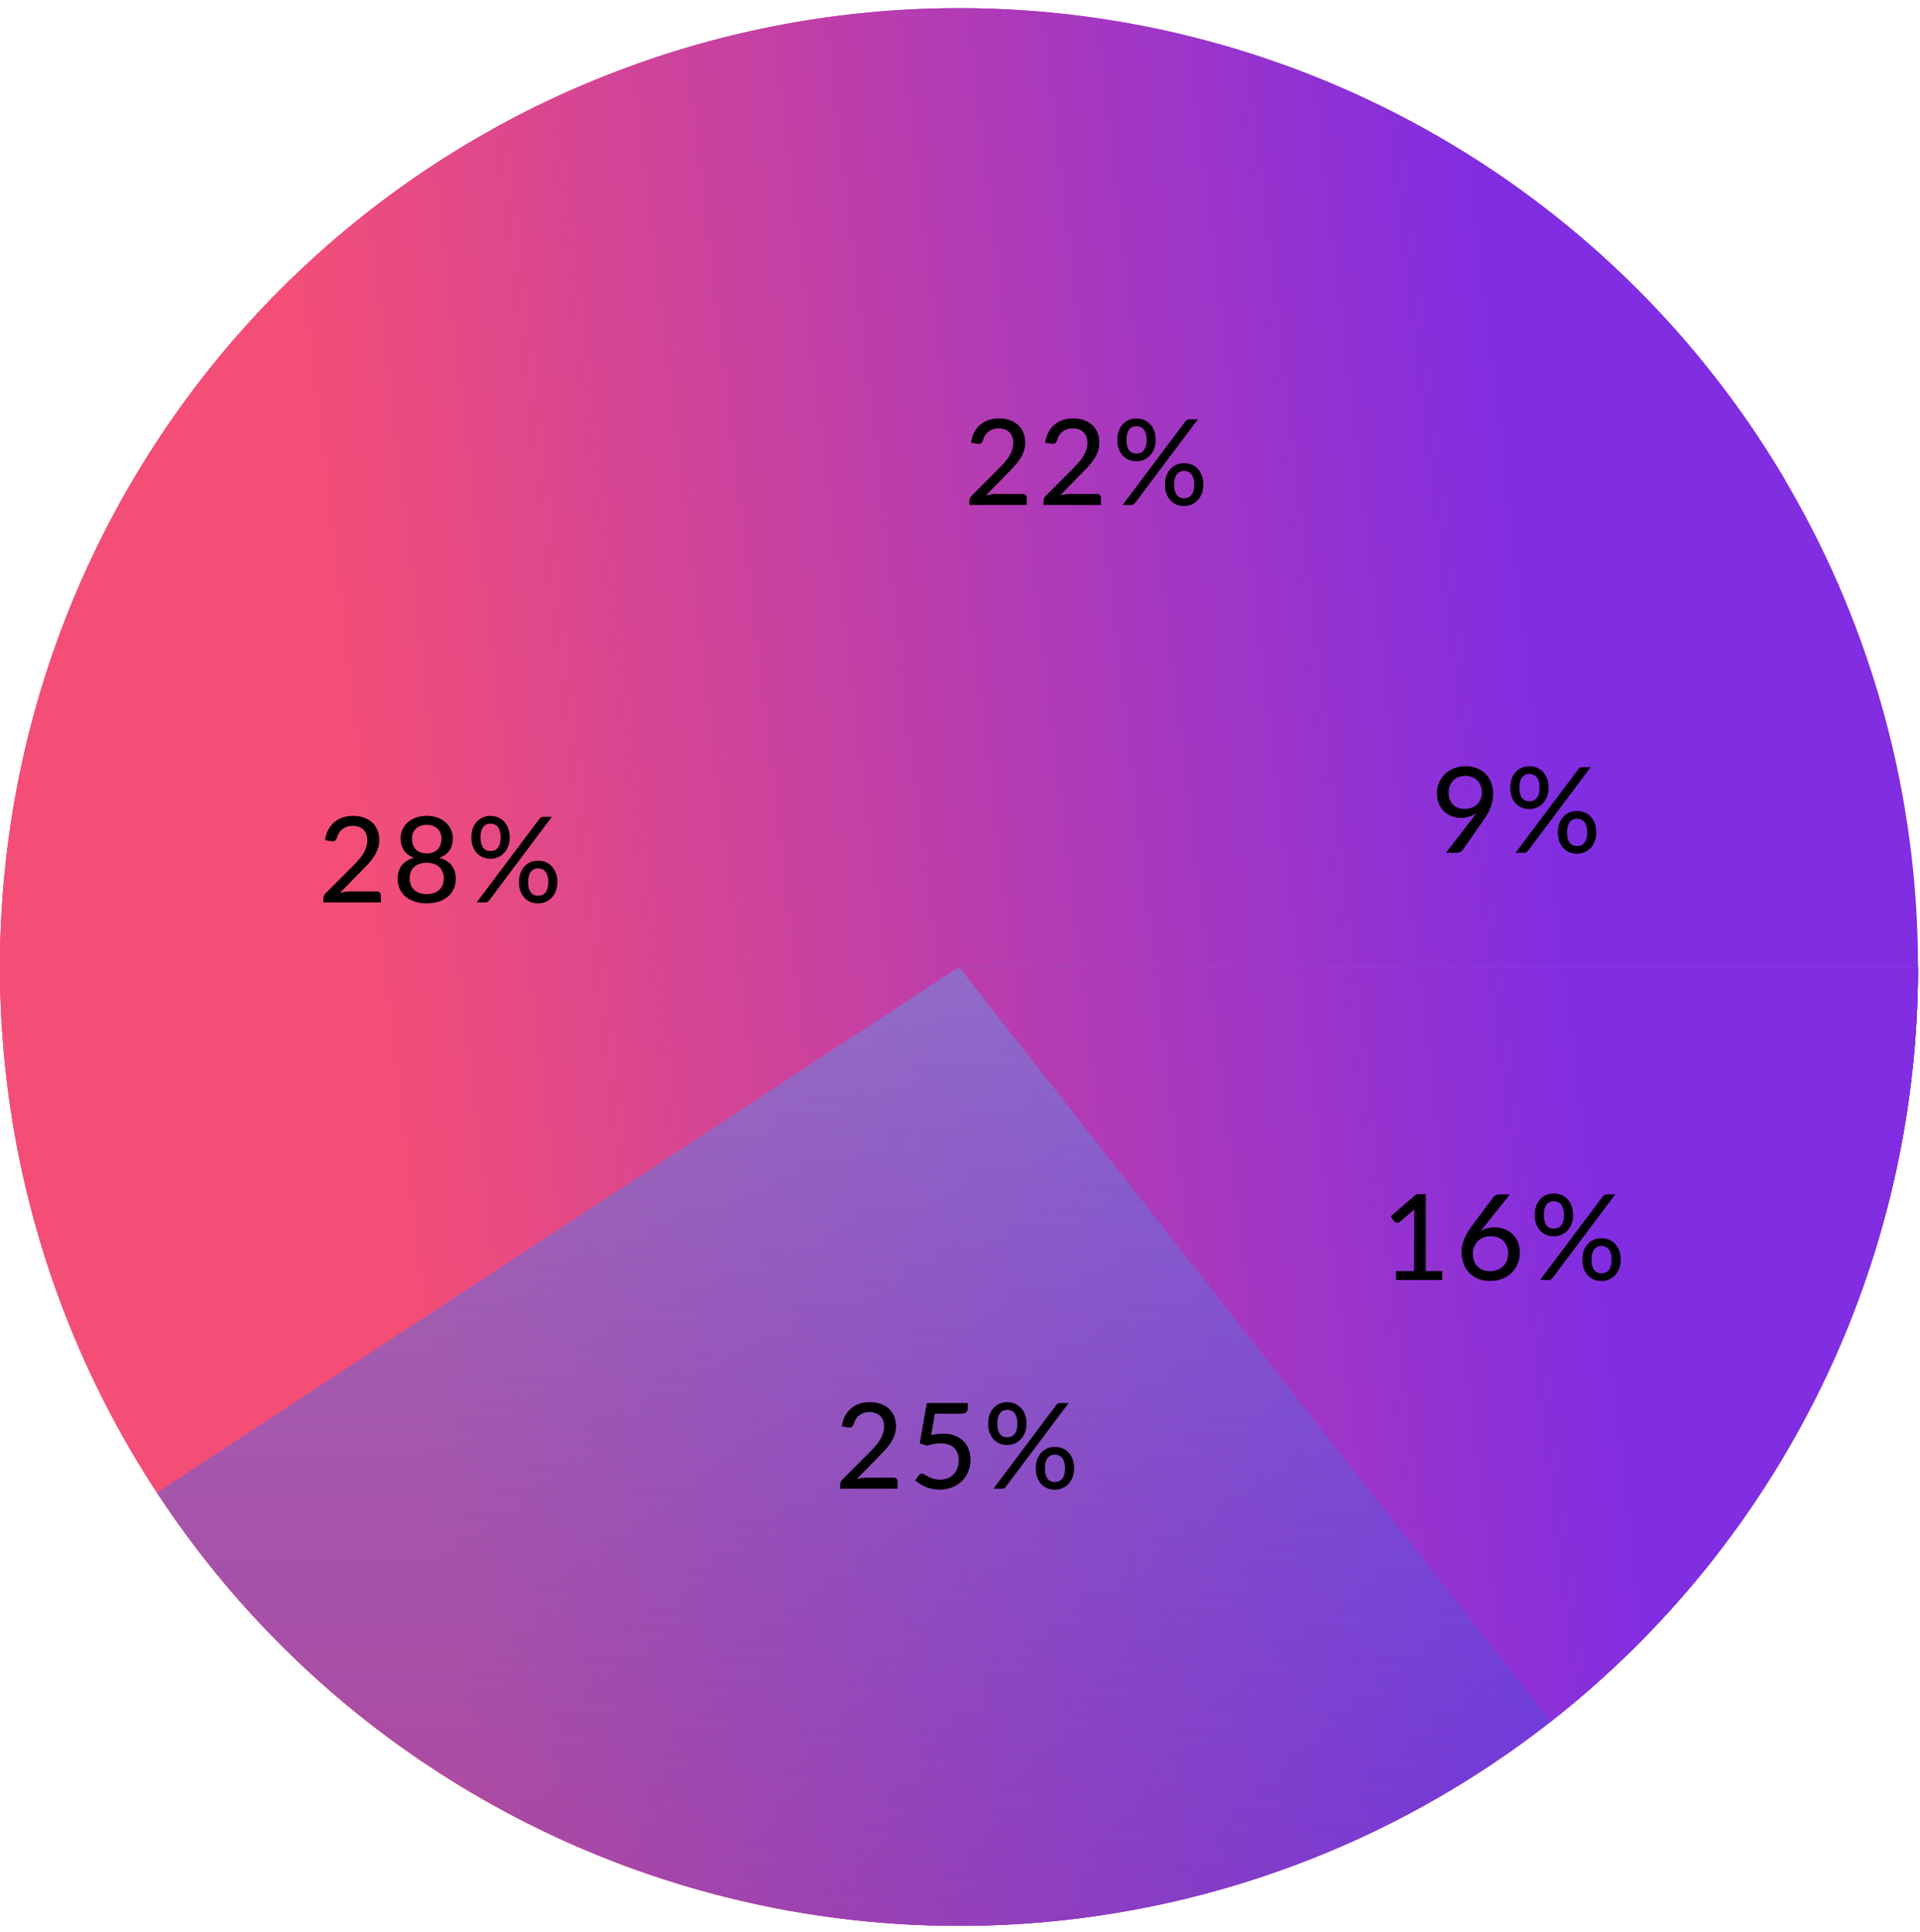<svg width="161" height="162" viewBox="0 0 161 162" fill="none" xmlns="http://www.w3.org/2000/svg">
<circle cx="80.416" cy="81.1" r="80.417" fill="url(#paint0_linear_104_803)"/>
<path d="M160.833 81.1C160.833 100.578 153.763 119.394 140.937 134.053C128.111 148.712 110.4 158.218 91.095 160.805C71.789 163.391 52.201 158.883 35.968 148.117C19.736 137.351 7.963 121.059 2.835 102.268C-2.292 83.477 -0.424 63.463 8.091 45.945C16.606 28.427 31.19 14.594 49.134 7.017C67.078 -0.56 87.162 -1.367 105.656 4.747C124.15 10.861 139.796 23.479 149.689 40.258L80.416 81.1H160.833Z" fill="url(#paint1_linear_104_803)"/>
<path d="M160.833 81.1C160.833 95.621 156.901 109.872 149.454 122.338C142.008 134.805 131.324 145.023 118.538 151.906C105.752 158.79 91.341 162.084 76.834 161.437C62.327 160.79 48.266 156.227 36.144 148.233C24.021 140.238 14.289 129.11 7.982 116.03C1.674 102.95 -0.974 88.406 0.319 73.943C1.611 59.479 6.796 45.635 15.322 33.881C23.849 22.127 35.399 12.9 48.747 7.182L80.416 81.1H160.833Z" fill="url(#paint2_linear_104_803)"/>
<path d="M160.833 81.1C160.833 98.413 155.245 115.264 144.901 129.147C134.557 143.031 120.008 153.205 103.418 158.157C86.828 163.109 69.083 162.575 52.821 156.634C36.559 150.693 22.648 139.662 13.158 125.182L80.416 81.1H160.833Z" fill="url(#paint3_linear_104_803)"/>
<path d="M160.833 81.1C160.833 93.294 158.059 105.329 152.723 116.294C147.386 127.259 139.625 136.866 130.028 144.389L80.416 81.1H160.833Z" fill="url(#paint4_linear_104_803)"/>
<path d="M120.943 106.605V107.35H117.063V106.605H118.583V101.9C118.583 101.75 118.588 101.595 118.598 101.435L117.378 102.47C117.331 102.507 117.285 102.53 117.238 102.54C117.191 102.55 117.146 102.552 117.103 102.545C117.063 102.538 117.026 102.525 116.993 102.505C116.963 102.482 116.938 102.458 116.918 102.435L116.613 102.01L118.763 100.155H119.558V106.605H120.943ZM124.94 106.615C125.17 106.615 125.379 106.578 125.565 106.505C125.752 106.428 125.912 106.325 126.045 106.195C126.179 106.065 126.282 105.91 126.355 105.73C126.429 105.55 126.465 105.355 126.465 105.145C126.465 104.915 126.429 104.71 126.355 104.53C126.285 104.347 126.185 104.192 126.055 104.065C125.929 103.938 125.775 103.842 125.595 103.775C125.415 103.708 125.215 103.675 124.995 103.675C124.765 103.675 124.559 103.715 124.375 103.795C124.192 103.872 124.035 103.977 123.905 104.11C123.775 104.24 123.675 104.393 123.605 104.57C123.535 104.747 123.5 104.932 123.5 105.125C123.5 105.345 123.532 105.547 123.595 105.73C123.659 105.913 123.752 106.07 123.875 106.2C123.999 106.33 124.149 106.432 124.325 106.505C124.505 106.578 124.71 106.615 124.94 106.615ZM124.48 102.84C124.424 102.913 124.367 102.985 124.31 103.055C124.257 103.122 124.205 103.188 124.155 103.255C124.315 103.152 124.492 103.072 124.685 103.015C124.882 102.958 125.094 102.93 125.32 102.93C125.604 102.93 125.874 102.977 126.13 103.07C126.387 103.163 126.612 103.3 126.805 103.48C127.002 103.66 127.157 103.883 127.27 104.15C127.384 104.417 127.44 104.723 127.44 105.07C127.44 105.4 127.38 105.71 127.26 106C127.14 106.287 126.97 106.537 126.75 106.75C126.534 106.96 126.274 107.127 125.97 107.25C125.667 107.37 125.33 107.43 124.96 107.43C124.594 107.43 124.262 107.372 123.965 107.255C123.672 107.138 123.42 106.973 123.21 106.76C123.004 106.543 122.844 106.283 122.73 105.98C122.617 105.673 122.56 105.333 122.56 104.96C122.56 104.64 122.629 104.303 122.765 103.95C122.905 103.593 123.125 103.213 123.425 102.81L125.22 100.405C125.27 100.338 125.34 100.283 125.43 100.24C125.52 100.193 125.624 100.17 125.74 100.17H126.61L124.48 102.84ZM131.908 101.905C131.908 102.185 131.863 102.435 131.773 102.655C131.686 102.875 131.57 103.062 131.423 103.215C131.276 103.365 131.105 103.482 130.908 103.565C130.715 103.645 130.511 103.685 130.298 103.685C130.068 103.685 129.855 103.645 129.658 103.565C129.465 103.482 129.296 103.365 129.153 103.215C129.01 103.062 128.896 102.875 128.813 102.655C128.733 102.435 128.693 102.185 128.693 101.905C128.693 101.618 128.733 101.363 128.813 101.14C128.896 100.917 129.01 100.728 129.153 100.575C129.296 100.418 129.465 100.3 129.658 100.22C129.855 100.137 130.068 100.095 130.298 100.095C130.528 100.095 130.74 100.137 130.933 100.22C131.13 100.3 131.3 100.418 131.443 100.575C131.59 100.728 131.703 100.917 131.783 101.14C131.866 101.363 131.908 101.618 131.908 101.905ZM131.148 101.905C131.148 101.692 131.125 101.512 131.078 101.365C131.035 101.215 130.975 101.095 130.898 101.005C130.821 100.912 130.731 100.845 130.628 100.805C130.525 100.762 130.415 100.74 130.298 100.74C130.181 100.74 130.071 100.762 129.968 100.805C129.865 100.845 129.775 100.912 129.698 101.005C129.625 101.095 129.566 101.215 129.523 101.365C129.48 101.512 129.458 101.692 129.458 101.905C129.458 102.112 129.48 102.288 129.523 102.435C129.566 102.578 129.625 102.695 129.698 102.785C129.775 102.875 129.865 102.94 129.968 102.98C130.071 103.02 130.181 103.04 130.298 103.04C130.415 103.04 130.525 103.02 130.628 102.98C130.731 102.94 130.821 102.875 130.898 102.785C130.975 102.695 131.035 102.578 131.078 102.435C131.125 102.288 131.148 102.112 131.148 101.905ZM134.408 100.33C134.445 100.287 134.486 100.25 134.533 100.22C134.583 100.187 134.651 100.17 134.738 100.17H135.443L130.173 107.195C130.136 107.242 130.093 107.28 130.043 107.31C129.993 107.337 129.933 107.35 129.863 107.35H129.138L134.408 100.33ZM135.903 105.655C135.903 105.935 135.858 106.185 135.768 106.405C135.681 106.625 135.565 106.812 135.418 106.965C135.271 107.115 135.1 107.232 134.903 107.315C134.71 107.395 134.506 107.435 134.293 107.435C134.063 107.435 133.85 107.395 133.653 107.315C133.46 107.232 133.291 107.115 133.148 106.965C133.005 106.812 132.891 106.625 132.808 106.405C132.728 106.185 132.688 105.935 132.688 105.655C132.688 105.368 132.728 105.113 132.808 104.89C132.891 104.667 133.005 104.478 133.148 104.325C133.291 104.168 133.46 104.05 133.653 103.97C133.85 103.89 134.063 103.85 134.293 103.85C134.523 103.85 134.735 103.89 134.928 103.97C135.125 104.05 135.295 104.168 135.438 104.325C135.585 104.478 135.698 104.667 135.778 104.89C135.861 105.113 135.903 105.368 135.903 105.655ZM135.143 105.655C135.143 105.442 135.12 105.262 135.073 105.115C135.03 104.968 134.97 104.85 134.893 104.76C134.816 104.667 134.726 104.6 134.623 104.56C134.52 104.517 134.41 104.495 134.293 104.495C134.173 104.495 134.061 104.517 133.958 104.56C133.858 104.6 133.77 104.667 133.693 104.76C133.62 104.85 133.561 104.968 133.518 105.115C133.475 105.262 133.453 105.442 133.453 105.655C133.453 105.865 133.475 106.042 133.518 106.185C133.561 106.328 133.62 106.445 133.693 106.535C133.77 106.625 133.858 106.69 133.958 106.73C134.061 106.77 134.173 106.79 134.293 106.79C134.41 106.79 134.52 106.77 134.623 106.73C134.726 106.69 134.816 106.625 134.893 106.535C134.97 106.445 135.03 106.328 135.073 106.185C135.12 106.042 135.143 105.865 135.143 105.655Z" fill="black"/>
<path d="M74.93 123.925C75.036 123.925 75.12 123.957 75.18 124.02C75.24 124.08 75.269 124.16 75.269 124.26V124.85H70.45V124.515C70.45 124.448 70.463 124.378 70.49 124.305C70.516 124.228 70.561 124.16 70.624 124.1L72.894 121.825C73.085 121.635 73.256 121.452 73.409 121.275C73.563 121.098 73.693 120.923 73.799 120.75C73.906 120.573 73.988 120.393 74.044 120.21C74.105 120.027 74.135 119.833 74.135 119.63C74.135 119.43 74.103 119.255 74.04 119.105C73.976 118.952 73.889 118.825 73.779 118.725C73.669 118.625 73.54 118.55 73.389 118.5C73.24 118.45 73.078 118.425 72.904 118.425C72.731 118.425 72.571 118.45 72.424 118.5C72.281 118.55 72.153 118.62 72.04 118.71C71.926 118.8 71.831 118.907 71.754 119.03C71.678 119.153 71.623 119.287 71.59 119.43C71.543 119.557 71.483 119.642 71.409 119.685C71.34 119.728 71.236 119.738 71.1 119.715L70.59 119.625C70.636 119.292 70.728 118.998 70.865 118.745C71.001 118.492 71.173 118.28 71.379 118.11C71.586 117.937 71.823 117.807 72.09 117.72C72.359 117.633 72.65 117.59 72.96 117.59C73.273 117.59 73.561 117.637 73.825 117.73C74.091 117.82 74.321 117.952 74.514 118.125C74.708 118.298 74.859 118.51 74.969 118.76C75.079 119.007 75.135 119.287 75.135 119.6C75.135 119.867 75.094 120.115 75.014 120.345C74.938 120.572 74.831 120.788 74.695 120.995C74.561 121.202 74.404 121.403 74.225 121.6C74.048 121.793 73.859 121.99 73.659 122.19L71.84 124.05C71.98 124.013 72.12 123.983 72.26 123.96C72.403 123.937 72.538 123.925 72.665 123.925H74.93ZM78.082 120.35C78.449 120.273 78.78 120.235 79.077 120.235C79.45 120.235 79.78 120.292 80.067 120.405C80.354 120.515 80.594 120.668 80.787 120.865C80.984 121.058 81.13 121.288 81.227 121.555C81.327 121.818 81.377 122.105 81.377 122.415C81.377 122.795 81.31 123.14 81.177 123.45C81.044 123.76 80.86 124.025 80.627 124.245C80.394 124.465 80.117 124.635 79.797 124.755C79.48 124.872 79.139 124.93 78.772 124.93C78.555 124.93 78.349 124.908 78.152 124.865C77.959 124.822 77.777 124.765 77.607 124.695C77.437 124.622 77.279 124.538 77.132 124.445C76.989 124.352 76.86 124.253 76.747 124.15L77.047 123.73C77.11 123.637 77.195 123.59 77.302 123.59C77.372 123.59 77.449 123.617 77.532 123.67C77.619 123.72 77.72 123.777 77.837 123.84C77.954 123.903 78.092 123.962 78.252 124.015C78.412 124.065 78.602 124.09 78.822 124.09C79.065 124.09 79.284 124.052 79.477 123.975C79.674 123.895 79.839 123.783 79.972 123.64C80.109 123.497 80.212 123.325 80.282 123.125C80.355 122.925 80.392 122.703 80.392 122.46C80.392 122.243 80.36 122.048 80.297 121.875C80.234 121.702 80.139 121.553 80.012 121.43C79.885 121.307 79.727 121.213 79.537 121.15C79.347 121.083 79.125 121.05 78.872 121.05C78.519 121.05 78.142 121.113 77.742 121.24L77.127 121.06L77.712 117.67H81.152V118.095C81.152 118.235 81.107 118.35 81.017 118.44C80.93 118.527 80.784 118.57 80.577 118.57H78.392L78.082 120.35ZM86.074 119.405C86.074 119.685 86.029 119.935 85.939 120.155C85.853 120.375 85.736 120.562 85.589 120.715C85.443 120.865 85.271 120.982 85.074 121.065C84.881 121.145 84.678 121.185 84.464 121.185C84.234 121.185 84.021 121.145 83.824 121.065C83.631 120.982 83.463 120.865 83.319 120.715C83.176 120.562 83.063 120.375 82.979 120.155C82.899 119.935 82.859 119.685 82.859 119.405C82.859 119.118 82.899 118.863 82.979 118.64C83.063 118.417 83.176 118.228 83.319 118.075C83.463 117.918 83.631 117.8 83.824 117.72C84.021 117.637 84.234 117.595 84.464 117.595C84.694 117.595 84.906 117.637 85.099 117.72C85.296 117.8 85.466 117.918 85.609 118.075C85.756 118.228 85.869 118.417 85.949 118.64C86.033 118.863 86.074 119.118 86.074 119.405ZM85.314 119.405C85.314 119.192 85.291 119.012 85.244 118.865C85.201 118.715 85.141 118.595 85.064 118.505C84.988 118.412 84.898 118.345 84.794 118.305C84.691 118.262 84.581 118.24 84.464 118.24C84.348 118.24 84.238 118.262 84.134 118.305C84.031 118.345 83.941 118.412 83.864 118.505C83.791 118.595 83.733 118.715 83.689 118.865C83.646 119.012 83.624 119.192 83.624 119.405C83.624 119.612 83.646 119.788 83.689 119.935C83.733 120.078 83.791 120.195 83.864 120.285C83.941 120.375 84.031 120.44 84.134 120.48C84.238 120.52 84.348 120.54 84.464 120.54C84.581 120.54 84.691 120.52 84.794 120.48C84.898 120.44 84.988 120.375 85.064 120.285C85.141 120.195 85.201 120.078 85.244 119.935C85.291 119.788 85.314 119.612 85.314 119.405ZM88.574 117.83C88.611 117.787 88.653 117.75 88.699 117.72C88.749 117.687 88.818 117.67 88.904 117.67H89.609L84.339 124.695C84.303 124.742 84.259 124.78 84.209 124.81C84.159 124.837 84.099 124.85 84.029 124.85H83.304L88.574 117.83ZM90.069 123.155C90.069 123.435 90.024 123.685 89.934 123.905C89.848 124.125 89.731 124.312 89.584 124.465C89.438 124.615 89.266 124.732 89.069 124.815C88.876 124.895 88.673 124.935 88.459 124.935C88.229 124.935 88.016 124.895 87.819 124.815C87.626 124.732 87.458 124.615 87.314 124.465C87.171 124.312 87.058 124.125 86.974 123.905C86.894 123.685 86.854 123.435 86.854 123.155C86.854 122.868 86.894 122.613 86.974 122.39C87.058 122.167 87.171 121.978 87.314 121.825C87.458 121.668 87.626 121.55 87.819 121.47C88.016 121.39 88.229 121.35 88.459 121.35C88.689 121.35 88.901 121.39 89.094 121.47C89.291 121.55 89.461 121.668 89.604 121.825C89.751 121.978 89.864 122.167 89.944 122.39C90.028 122.613 90.069 122.868 90.069 123.155ZM89.309 123.155C89.309 122.942 89.286 122.762 89.239 122.615C89.196 122.468 89.136 122.35 89.059 122.26C88.983 122.167 88.893 122.1 88.789 122.06C88.686 122.017 88.576 121.995 88.459 121.995C88.339 121.995 88.228 122.017 88.124 122.06C88.024 122.1 87.936 122.167 87.859 122.26C87.786 122.35 87.728 122.468 87.684 122.615C87.641 122.762 87.619 122.942 87.619 123.155C87.619 123.365 87.641 123.542 87.684 123.685C87.728 123.828 87.786 123.945 87.859 124.035C87.936 124.125 88.024 124.19 88.124 124.23C88.228 124.27 88.339 124.29 88.459 124.29C88.576 124.29 88.686 124.27 88.789 124.23C88.893 124.19 88.983 124.125 89.059 124.035C89.136 123.945 89.196 123.828 89.239 123.685C89.286 123.542 89.309 123.365 89.309 123.155Z" fill="black"/>
<path d="M31.596 74.758C31.703 74.758 31.786 74.79 31.846 74.853C31.906 74.913 31.936 74.993 31.936 75.093V75.683H27.116V75.348C27.116 75.282 27.129 75.212 27.156 75.138C27.183 75.062 27.228 74.993 27.291 74.933L29.561 72.658C29.751 72.468 29.923 72.285 30.076 72.108C30.229 71.932 30.359 71.757 30.466 71.583C30.573 71.407 30.654 71.227 30.711 71.043C30.771 70.86 30.801 70.667 30.801 70.463C30.801 70.263 30.769 70.088 30.706 69.938C30.643 69.785 30.556 69.658 30.446 69.558C30.336 69.458 30.206 69.383 30.056 69.333C29.906 69.283 29.744 69.258 29.571 69.258C29.398 69.258 29.238 69.283 29.091 69.333C28.948 69.383 28.819 69.453 28.706 69.543C28.593 69.633 28.498 69.74 28.421 69.863C28.344 69.987 28.289 70.12 28.256 70.263C28.209 70.39 28.149 70.475 28.076 70.518C28.006 70.562 27.903 70.572 27.766 70.548L27.256 70.458C27.303 70.125 27.394 69.832 27.531 69.578C27.668 69.325 27.839 69.113 28.046 68.943C28.253 68.77 28.489 68.64 28.756 68.553C29.026 68.467 29.316 68.423 29.626 68.423C29.939 68.423 30.228 68.47 30.491 68.563C30.758 68.653 30.988 68.785 31.181 68.958C31.374 69.132 31.526 69.343 31.636 69.593C31.746 69.84 31.801 70.12 31.801 70.433C31.801 70.7 31.761 70.948 31.681 71.178C31.604 71.405 31.498 71.622 31.361 71.828C31.228 72.035 31.071 72.237 30.891 72.433C30.714 72.627 30.526 72.823 30.326 73.023L28.506 74.883C28.646 74.847 28.786 74.817 28.926 74.793C29.069 74.77 29.204 74.758 29.331 74.758H31.596ZM35.783 74.988C36.01 74.988 36.212 74.957 36.389 74.893C36.565 74.83 36.715 74.742 36.839 74.628C36.962 74.512 37.055 74.373 37.118 74.213C37.182 74.053 37.214 73.878 37.214 73.688C37.214 73.455 37.175 73.255 37.099 73.088C37.022 72.918 36.919 72.78 36.788 72.673C36.658 72.563 36.507 72.483 36.334 72.433C36.16 72.38 35.977 72.353 35.783 72.353C35.587 72.353 35.402 72.38 35.228 72.433C35.055 72.483 34.904 72.563 34.773 72.673C34.644 72.78 34.54 72.918 34.464 73.088C34.39 73.255 34.353 73.455 34.353 73.688C34.353 73.878 34.385 74.053 34.449 74.213C34.512 74.373 34.605 74.512 34.728 74.628C34.852 74.742 35.002 74.83 35.178 74.893C35.355 74.957 35.557 74.988 35.783 74.988ZM35.783 69.173C35.577 69.173 35.395 69.205 35.239 69.268C35.085 69.328 34.957 69.412 34.853 69.518C34.75 69.625 34.672 69.748 34.618 69.888C34.569 70.028 34.544 70.178 34.544 70.338C34.544 70.495 34.565 70.648 34.608 70.798C34.655 70.945 34.727 71.077 34.824 71.193C34.923 71.307 35.052 71.398 35.209 71.468C35.365 71.538 35.557 71.573 35.783 71.573C36.007 71.573 36.197 71.538 36.353 71.468C36.514 71.398 36.642 71.307 36.739 71.193C36.839 71.077 36.91 70.945 36.953 70.798C37 70.648 37.023 70.495 37.023 70.338C37.023 70.178 36.997 70.028 36.944 69.888C36.894 69.748 36.817 69.625 36.714 69.518C36.61 69.412 36.48 69.328 36.324 69.268C36.17 69.205 35.99 69.173 35.783 69.173ZM36.858 71.938C37.305 72.072 37.644 72.287 37.873 72.583C38.107 72.88 38.224 73.255 38.224 73.708C38.224 74.022 38.163 74.305 38.044 74.558C37.927 74.812 37.76 75.028 37.544 75.208C37.33 75.385 37.074 75.522 36.773 75.618C36.474 75.715 36.144 75.763 35.783 75.763C35.423 75.763 35.093 75.715 34.794 75.618C34.493 75.522 34.235 75.385 34.019 75.208C33.805 75.028 33.639 74.812 33.519 74.558C33.402 74.305 33.343 74.022 33.343 73.708C33.343 73.255 33.459 72.88 33.688 72.583C33.922 72.287 34.262 72.072 34.709 71.938C34.339 71.798 34.06 71.59 33.873 71.313C33.687 71.033 33.593 70.702 33.593 70.318C33.593 70.052 33.645 69.803 33.748 69.573C33.855 69.34 34.004 69.138 34.194 68.968C34.387 68.798 34.618 68.665 34.889 68.568C35.158 68.472 35.457 68.423 35.783 68.423C36.11 68.423 36.408 68.472 36.678 68.568C36.949 68.665 37.178 68.798 37.368 68.968C37.562 69.138 37.71 69.34 37.813 69.573C37.92 69.803 37.974 70.052 37.974 70.318C37.974 70.702 37.88 71.033 37.694 71.313C37.507 71.59 37.228 71.798 36.858 71.938ZM42.741 70.238C42.741 70.518 42.696 70.768 42.606 70.988C42.519 71.208 42.403 71.395 42.256 71.548C42.109 71.698 41.938 71.815 41.741 71.898C41.548 71.978 41.344 72.018 41.131 72.018C40.901 72.018 40.688 71.978 40.491 71.898C40.298 71.815 40.129 71.698 39.986 71.548C39.843 71.395 39.729 71.208 39.646 70.988C39.566 70.768 39.526 70.518 39.526 70.238C39.526 69.952 39.566 69.697 39.646 69.473C39.729 69.25 39.843 69.062 39.986 68.908C40.129 68.752 40.298 68.633 40.491 68.553C40.688 68.47 40.901 68.428 41.131 68.428C41.361 68.428 41.573 68.47 41.766 68.553C41.963 68.633 42.133 68.752 42.276 68.908C42.423 69.062 42.536 69.25 42.616 69.473C42.699 69.697 42.741 69.952 42.741 70.238ZM41.981 70.238C41.981 70.025 41.958 69.845 41.911 69.698C41.868 69.548 41.808 69.428 41.731 69.338C41.654 69.245 41.564 69.178 41.461 69.138C41.358 69.095 41.248 69.073 41.131 69.073C41.014 69.073 40.904 69.095 40.801 69.138C40.698 69.178 40.608 69.245 40.531 69.338C40.458 69.428 40.399 69.548 40.356 69.698C40.313 69.845 40.291 70.025 40.291 70.238C40.291 70.445 40.313 70.622 40.356 70.768C40.399 70.912 40.458 71.028 40.531 71.118C40.608 71.208 40.698 71.273 40.801 71.313C40.904 71.353 41.014 71.373 41.131 71.373C41.248 71.373 41.358 71.353 41.461 71.313C41.564 71.273 41.654 71.208 41.731 71.118C41.808 71.028 41.868 70.912 41.911 70.768C41.958 70.622 41.981 70.445 41.981 70.238ZM45.241 68.663C45.278 68.62 45.319 68.583 45.366 68.553C45.416 68.52 45.484 68.503 45.571 68.503H46.276L41.006 75.528C40.969 75.575 40.926 75.613 40.876 75.643C40.826 75.67 40.766 75.683 40.696 75.683H39.971L45.241 68.663ZM46.736 73.988C46.736 74.268 46.691 74.518 46.601 74.738C46.514 74.958 46.398 75.145 46.251 75.298C46.104 75.448 45.933 75.565 45.736 75.648C45.543 75.728 45.339 75.768 45.126 75.768C44.896 75.768 44.683 75.728 44.486 75.648C44.293 75.565 44.124 75.448 43.981 75.298C43.838 75.145 43.724 74.958 43.641 74.738C43.561 74.518 43.521 74.268 43.521 73.988C43.521 73.702 43.561 73.447 43.641 73.223C43.724 73 43.838 72.812 43.981 72.658C44.124 72.502 44.293 72.383 44.486 72.303C44.683 72.223 44.896 72.183 45.126 72.183C45.356 72.183 45.568 72.223 45.761 72.303C45.958 72.383 46.128 72.502 46.271 72.658C46.418 72.812 46.531 73 46.611 73.223C46.694 73.447 46.736 73.702 46.736 73.988ZM45.976 73.988C45.976 73.775 45.953 73.595 45.906 73.448C45.863 73.302 45.803 73.183 45.726 73.093C45.649 73 45.559 72.933 45.456 72.893C45.353 72.85 45.243 72.828 45.126 72.828C45.006 72.828 44.894 72.85 44.791 72.893C44.691 72.933 44.603 73 44.526 73.093C44.453 73.183 44.394 73.302 44.351 73.448C44.308 73.595 44.286 73.775 44.286 73.988C44.286 74.198 44.308 74.375 44.351 74.518C44.394 74.662 44.453 74.778 44.526 74.868C44.603 74.958 44.691 75.023 44.791 75.063C44.894 75.103 45.006 75.123 45.126 75.123C45.243 75.123 45.353 75.103 45.456 75.063C45.559 75.023 45.649 74.958 45.726 74.868C45.803 74.778 45.863 74.662 45.906 74.518C45.953 74.375 45.976 74.198 45.976 73.988Z" fill="black"/>
<path d="M85.763 41.425C85.87 41.425 85.953 41.457 86.013 41.52C86.073 41.58 86.103 41.66 86.103 41.76V42.35H81.283V42.015C81.283 41.948 81.296 41.878 81.323 41.805C81.35 41.728 81.395 41.66 81.458 41.6L83.728 39.325C83.918 39.135 84.09 38.952 84.243 38.775C84.396 38.598 84.526 38.423 84.633 38.25C84.74 38.073 84.821 37.893 84.878 37.71C84.938 37.527 84.968 37.333 84.968 37.13C84.968 36.93 84.936 36.755 84.873 36.605C84.81 36.452 84.723 36.325 84.613 36.225C84.503 36.125 84.373 36.05 84.223 36C84.073 35.95 83.911 35.925 83.738 35.925C83.565 35.925 83.405 35.95 83.258 36C83.115 36.05 82.986 36.12 82.873 36.21C82.76 36.3 82.665 36.407 82.588 36.53C82.511 36.653 82.456 36.787 82.423 36.93C82.376 37.057 82.316 37.142 82.243 37.185C82.173 37.228 82.07 37.238 81.933 37.215L81.423 37.125C81.47 36.792 81.561 36.498 81.698 36.245C81.835 35.992 82.006 35.78 82.213 35.61C82.42 35.437 82.656 35.307 82.923 35.22C83.193 35.133 83.483 35.09 83.793 35.09C84.106 35.09 84.395 35.137 84.658 35.23C84.925 35.32 85.155 35.452 85.348 35.625C85.541 35.798 85.693 36.01 85.803 36.26C85.913 36.507 85.968 36.787 85.968 37.1C85.968 37.367 85.928 37.615 85.848 37.845C85.771 38.072 85.665 38.288 85.528 38.495C85.395 38.702 85.238 38.903 85.058 39.1C84.881 39.293 84.693 39.49 84.493 39.69L82.673 41.55C82.813 41.513 82.953 41.483 83.093 41.46C83.236 41.437 83.371 41.425 83.498 41.425H85.763ZM91.981 41.425C92.087 41.425 92.171 41.457 92.231 41.52C92.29 41.58 92.32 41.66 92.32 41.76V42.35H87.501V42.015C87.501 41.948 87.514 41.878 87.54 41.805C87.567 41.728 87.612 41.66 87.675 41.6L89.945 39.325C90.135 39.135 90.307 38.952 90.46 38.775C90.614 38.598 90.744 38.423 90.85 38.25C90.957 38.073 91.039 37.893 91.096 37.71C91.156 37.527 91.186 37.333 91.186 37.13C91.186 36.93 91.154 36.755 91.091 36.605C91.027 36.452 90.941 36.325 90.831 36.225C90.721 36.125 90.591 36.05 90.441 36C90.29 35.95 90.129 35.925 89.956 35.925C89.782 35.925 89.622 35.95 89.475 36C89.332 36.05 89.204 36.12 89.091 36.21C88.977 36.3 88.882 36.407 88.805 36.53C88.729 36.653 88.674 36.787 88.641 36.93C88.594 37.057 88.534 37.142 88.46 37.185C88.391 37.228 88.287 37.238 88.15 37.215L87.641 37.125C87.687 36.792 87.779 36.498 87.915 36.245C88.052 35.992 88.224 35.78 88.43 35.61C88.637 35.437 88.874 35.307 89.141 35.22C89.41 35.133 89.701 35.09 90.01 35.09C90.324 35.09 90.612 35.137 90.876 35.23C91.142 35.32 91.372 35.452 91.566 35.625C91.759 35.798 91.91 36.01 92.02 36.26C92.13 36.507 92.186 36.787 92.186 37.1C92.186 37.367 92.145 37.615 92.066 37.845C91.989 38.072 91.882 38.288 91.746 38.495C91.612 38.702 91.456 38.903 91.275 39.1C91.099 39.293 90.91 39.49 90.71 39.69L88.891 41.55C89.031 41.513 89.171 41.483 89.311 41.46C89.454 41.437 89.589 41.425 89.716 41.425H91.981ZM96.908 36.905C96.908 37.185 96.863 37.435 96.773 37.655C96.686 37.875 96.57 38.062 96.423 38.215C96.276 38.365 96.105 38.482 95.908 38.565C95.715 38.645 95.511 38.685 95.298 38.685C95.068 38.685 94.855 38.645 94.658 38.565C94.465 38.482 94.296 38.365 94.153 38.215C94.01 38.062 93.896 37.875 93.813 37.655C93.733 37.435 93.693 37.185 93.693 36.905C93.693 36.618 93.733 36.363 93.813 36.14C93.896 35.917 94.01 35.728 94.153 35.575C94.296 35.418 94.465 35.3 94.658 35.22C94.855 35.137 95.068 35.095 95.298 35.095C95.528 35.095 95.74 35.137 95.933 35.22C96.13 35.3 96.3 35.418 96.443 35.575C96.59 35.728 96.703 35.917 96.783 36.14C96.866 36.363 96.908 36.618 96.908 36.905ZM96.148 36.905C96.148 36.692 96.125 36.512 96.078 36.365C96.035 36.215 95.975 36.095 95.898 36.005C95.821 35.912 95.731 35.845 95.628 35.805C95.525 35.762 95.415 35.74 95.298 35.74C95.181 35.74 95.071 35.762 94.968 35.805C94.865 35.845 94.775 35.912 94.698 36.005C94.625 36.095 94.566 36.215 94.523 36.365C94.48 36.512 94.458 36.692 94.458 36.905C94.458 37.112 94.48 37.288 94.523 37.435C94.566 37.578 94.625 37.695 94.698 37.785C94.775 37.875 94.865 37.94 94.968 37.98C95.071 38.02 95.181 38.04 95.298 38.04C95.415 38.04 95.525 38.02 95.628 37.98C95.731 37.94 95.821 37.875 95.898 37.785C95.975 37.695 96.035 37.578 96.078 37.435C96.125 37.288 96.148 37.112 96.148 36.905ZM99.408 35.33C99.445 35.287 99.486 35.25 99.533 35.22C99.583 35.187 99.651 35.17 99.738 35.17H100.443L95.173 42.195C95.136 42.242 95.093 42.28 95.043 42.31C94.993 42.337 94.933 42.35 94.863 42.35H94.138L99.408 35.33ZM100.903 40.655C100.903 40.935 100.858 41.185 100.768 41.405C100.681 41.625 100.565 41.812 100.418 41.965C100.271 42.115 100.1 42.232 99.903 42.315C99.71 42.395 99.506 42.435 99.293 42.435C99.063 42.435 98.85 42.395 98.653 42.315C98.46 42.232 98.291 42.115 98.148 41.965C98.005 41.812 97.891 41.625 97.808 41.405C97.728 41.185 97.688 40.935 97.688 40.655C97.688 40.368 97.728 40.113 97.808 39.89C97.891 39.667 98.005 39.478 98.148 39.325C98.291 39.168 98.46 39.05 98.653 38.97C98.85 38.89 99.063 38.85 99.293 38.85C99.523 38.85 99.735 38.89 99.928 38.97C100.125 39.05 100.295 39.168 100.438 39.325C100.585 39.478 100.698 39.667 100.778 39.89C100.861 40.113 100.903 40.368 100.903 40.655ZM100.143 40.655C100.143 40.442 100.12 40.262 100.073 40.115C100.03 39.968 99.97 39.85 99.893 39.76C99.816 39.667 99.726 39.6 99.623 39.56C99.52 39.517 99.41 39.495 99.293 39.495C99.173 39.495 99.061 39.517 98.958 39.56C98.858 39.6 98.77 39.667 98.693 39.76C98.62 39.85 98.561 39.968 98.518 40.115C98.475 40.262 98.453 40.442 98.453 40.655C98.453 40.865 98.475 41.042 98.518 41.185C98.561 41.328 98.62 41.445 98.693 41.535C98.77 41.625 98.858 41.69 98.958 41.73C99.061 41.77 99.173 41.79 99.293 41.79C99.41 41.79 99.52 41.77 99.623 41.73C99.726 41.69 99.816 41.625 99.893 41.535C99.97 41.445 100.03 41.328 100.073 41.185C100.12 41.042 100.143 40.865 100.143 40.655Z" fill="black"/>
<path d="M121.475 66.457C121.475 66.9 121.595 67.242 121.835 67.482C122.075 67.722 122.408 67.842 122.835 67.842C123.065 67.842 123.268 67.805 123.445 67.732C123.621 67.655 123.77 67.555 123.89 67.432C124.013 67.305 124.106 67.16 124.17 66.997C124.233 66.83 124.265 66.657 124.265 66.477C124.265 66.26 124.23 66.065 124.16 65.892C124.093 65.715 123.998 65.567 123.875 65.447C123.751 65.323 123.605 65.23 123.435 65.167C123.268 65.1 123.083 65.067 122.88 65.067C122.67 65.067 122.478 65.102 122.305 65.172C122.131 65.238 121.983 65.333 121.86 65.457C121.736 65.58 121.641 65.727 121.575 65.897C121.508 66.067 121.475 66.253 121.475 66.457ZM123.445 68.677C123.575 68.507 123.696 68.34 123.81 68.177C123.63 68.313 123.428 68.417 123.205 68.487C122.985 68.557 122.75 68.592 122.5 68.592C122.236 68.592 121.983 68.547 121.74 68.457C121.5 68.367 121.286 68.235 121.1 68.062C120.916 67.885 120.77 67.668 120.66 67.412C120.55 67.155 120.495 66.86 120.495 66.527C120.495 66.213 120.553 65.918 120.67 65.642C120.786 65.365 120.95 65.125 121.16 64.922C121.373 64.715 121.626 64.553 121.92 64.437C122.216 64.317 122.541 64.257 122.895 64.257C123.245 64.257 123.561 64.313 123.845 64.427C124.131 64.54 124.375 64.7 124.575 64.907C124.775 65.11 124.93 65.355 125.04 65.642C125.15 65.928 125.205 66.243 125.205 66.587C125.205 66.797 125.185 66.997 125.145 67.187C125.108 67.377 125.053 67.562 124.98 67.742C124.91 67.922 124.823 68.1 124.72 68.277C124.62 68.45 124.505 68.628 124.375 68.812L122.65 71.287C122.603 71.353 122.535 71.408 122.445 71.452C122.358 71.495 122.258 71.517 122.145 71.517H121.25L123.445 68.677ZM129.857 66.072C129.857 66.352 129.812 66.602 129.722 66.822C129.635 67.042 129.519 67.228 129.372 67.382C129.225 67.532 129.054 67.648 128.857 67.732C128.664 67.812 128.46 67.852 128.247 67.852C128.017 67.852 127.804 67.812 127.607 67.732C127.414 67.648 127.245 67.532 127.102 67.382C126.959 67.228 126.845 67.042 126.762 66.822C126.682 66.602 126.642 66.352 126.642 66.072C126.642 65.785 126.682 65.53 126.762 65.307C126.845 65.083 126.959 64.895 127.102 64.742C127.245 64.585 127.414 64.467 127.607 64.387C127.804 64.303 128.017 64.262 128.247 64.262C128.477 64.262 128.689 64.303 128.882 64.387C129.079 64.467 129.249 64.585 129.392 64.742C129.539 64.895 129.652 65.083 129.732 65.307C129.815 65.53 129.857 65.785 129.857 66.072ZM129.097 66.072C129.097 65.858 129.074 65.678 129.027 65.532C128.984 65.382 128.924 65.262 128.847 65.172C128.77 65.078 128.68 65.012 128.577 64.972C128.474 64.928 128.364 64.907 128.247 64.907C128.13 64.907 128.02 64.928 127.917 64.972C127.814 65.012 127.724 65.078 127.647 65.172C127.574 65.262 127.515 65.382 127.472 65.532C127.429 65.678 127.407 65.858 127.407 66.072C127.407 66.278 127.429 66.455 127.472 66.602C127.515 66.745 127.574 66.862 127.647 66.952C127.724 67.042 127.814 67.107 127.917 67.147C128.02 67.187 128.13 67.207 128.247 67.207C128.364 67.207 128.474 67.187 128.577 67.147C128.68 67.107 128.77 67.042 128.847 66.952C128.924 66.862 128.984 66.745 129.027 66.602C129.074 66.455 129.097 66.278 129.097 66.072ZM132.357 64.497C132.394 64.453 132.435 64.417 132.482 64.387C132.532 64.353 132.6 64.337 132.687 64.337H133.392L128.122 71.362C128.085 71.408 128.042 71.447 127.992 71.477C127.942 71.503 127.882 71.517 127.812 71.517H127.087L132.357 64.497ZM133.852 69.822C133.852 70.102 133.807 70.352 133.717 70.572C133.63 70.792 133.514 70.978 133.367 71.132C133.22 71.282 133.049 71.398 132.852 71.482C132.659 71.562 132.455 71.602 132.242 71.602C132.012 71.602 131.799 71.562 131.602 71.482C131.409 71.398 131.24 71.282 131.097 71.132C130.954 70.978 130.84 70.792 130.757 70.572C130.677 70.352 130.637 70.102 130.637 69.822C130.637 69.535 130.677 69.28 130.757 69.057C130.84 68.833 130.954 68.645 131.097 68.492C131.24 68.335 131.409 68.217 131.602 68.137C131.799 68.057 132.012 68.017 132.242 68.017C132.472 68.017 132.684 68.057 132.877 68.137C133.074 68.217 133.244 68.335 133.387 68.492C133.534 68.645 133.647 68.833 133.727 69.057C133.81 69.28 133.852 69.535 133.852 69.822ZM133.092 69.822C133.092 69.608 133.069 69.428 133.022 69.282C132.979 69.135 132.919 69.017 132.842 68.927C132.765 68.833 132.675 68.767 132.572 68.727C132.469 68.683 132.359 68.662 132.242 68.662C132.122 68.662 132.01 68.683 131.907 68.727C131.807 68.767 131.719 68.833 131.642 68.927C131.569 69.017 131.51 69.135 131.467 69.282C131.424 69.428 131.402 69.608 131.402 69.822C131.402 70.032 131.424 70.208 131.467 70.352C131.51 70.495 131.569 70.612 131.642 70.702C131.719 70.792 131.807 70.857 131.907 70.897C132.01 70.937 132.122 70.957 132.242 70.957C132.359 70.957 132.469 70.937 132.572 70.897C132.675 70.857 132.765 70.792 132.842 70.702C132.919 70.612 132.979 70.495 133.022 70.352C133.069 70.208 133.092 70.032 133.092 69.822Z" fill="black"/>
<defs>
<linearGradient id="paint0_linear_104_803" x1="119.294" y1="-30.179" x2="18.92" y2="-18.276" gradientUnits="userSpaceOnUse">
<stop stop-color="#812DE2"/>
<stop offset="1" stop-color="#F44E77"/>
</linearGradient>
<linearGradient id="paint1_linear_104_803" x1="119.294" y1="-30.179" x2="18.92" y2="-18.276" gradientUnits="userSpaceOnUse">
<stop stop-color="#812DE2"/>
<stop offset="1" stop-color="#F44E77"/>
</linearGradient>
<linearGradient id="paint2_linear_104_803" x1="119.294" y1="-30.179" x2="18.92" y2="-18.276" gradientUnits="userSpaceOnUse">
<stop stop-color="#812DE2"/>
<stop offset="1" stop-color="#F44E77"/>
</linearGradient>
<linearGradient id="paint3_linear_104_803" x1="80.416" y1="0.683" x2="80.416" y2="161.517" gradientUnits="userSpaceOnUse">
<stop stop-color="#B8C0CC"/>
<stop offset="1" stop-color="#423EE0" stop-opacity="0.38"/>
</linearGradient>
<linearGradient id="paint4_linear_104_803" x1="119.294" y1="-30.179" x2="18.92" y2="-18.276" gradientUnits="userSpaceOnUse">
<stop stop-color="#812DE2"/>
<stop offset="1" stop-color="#F44E77"/>
</linearGradient>
</defs>
</svg>
